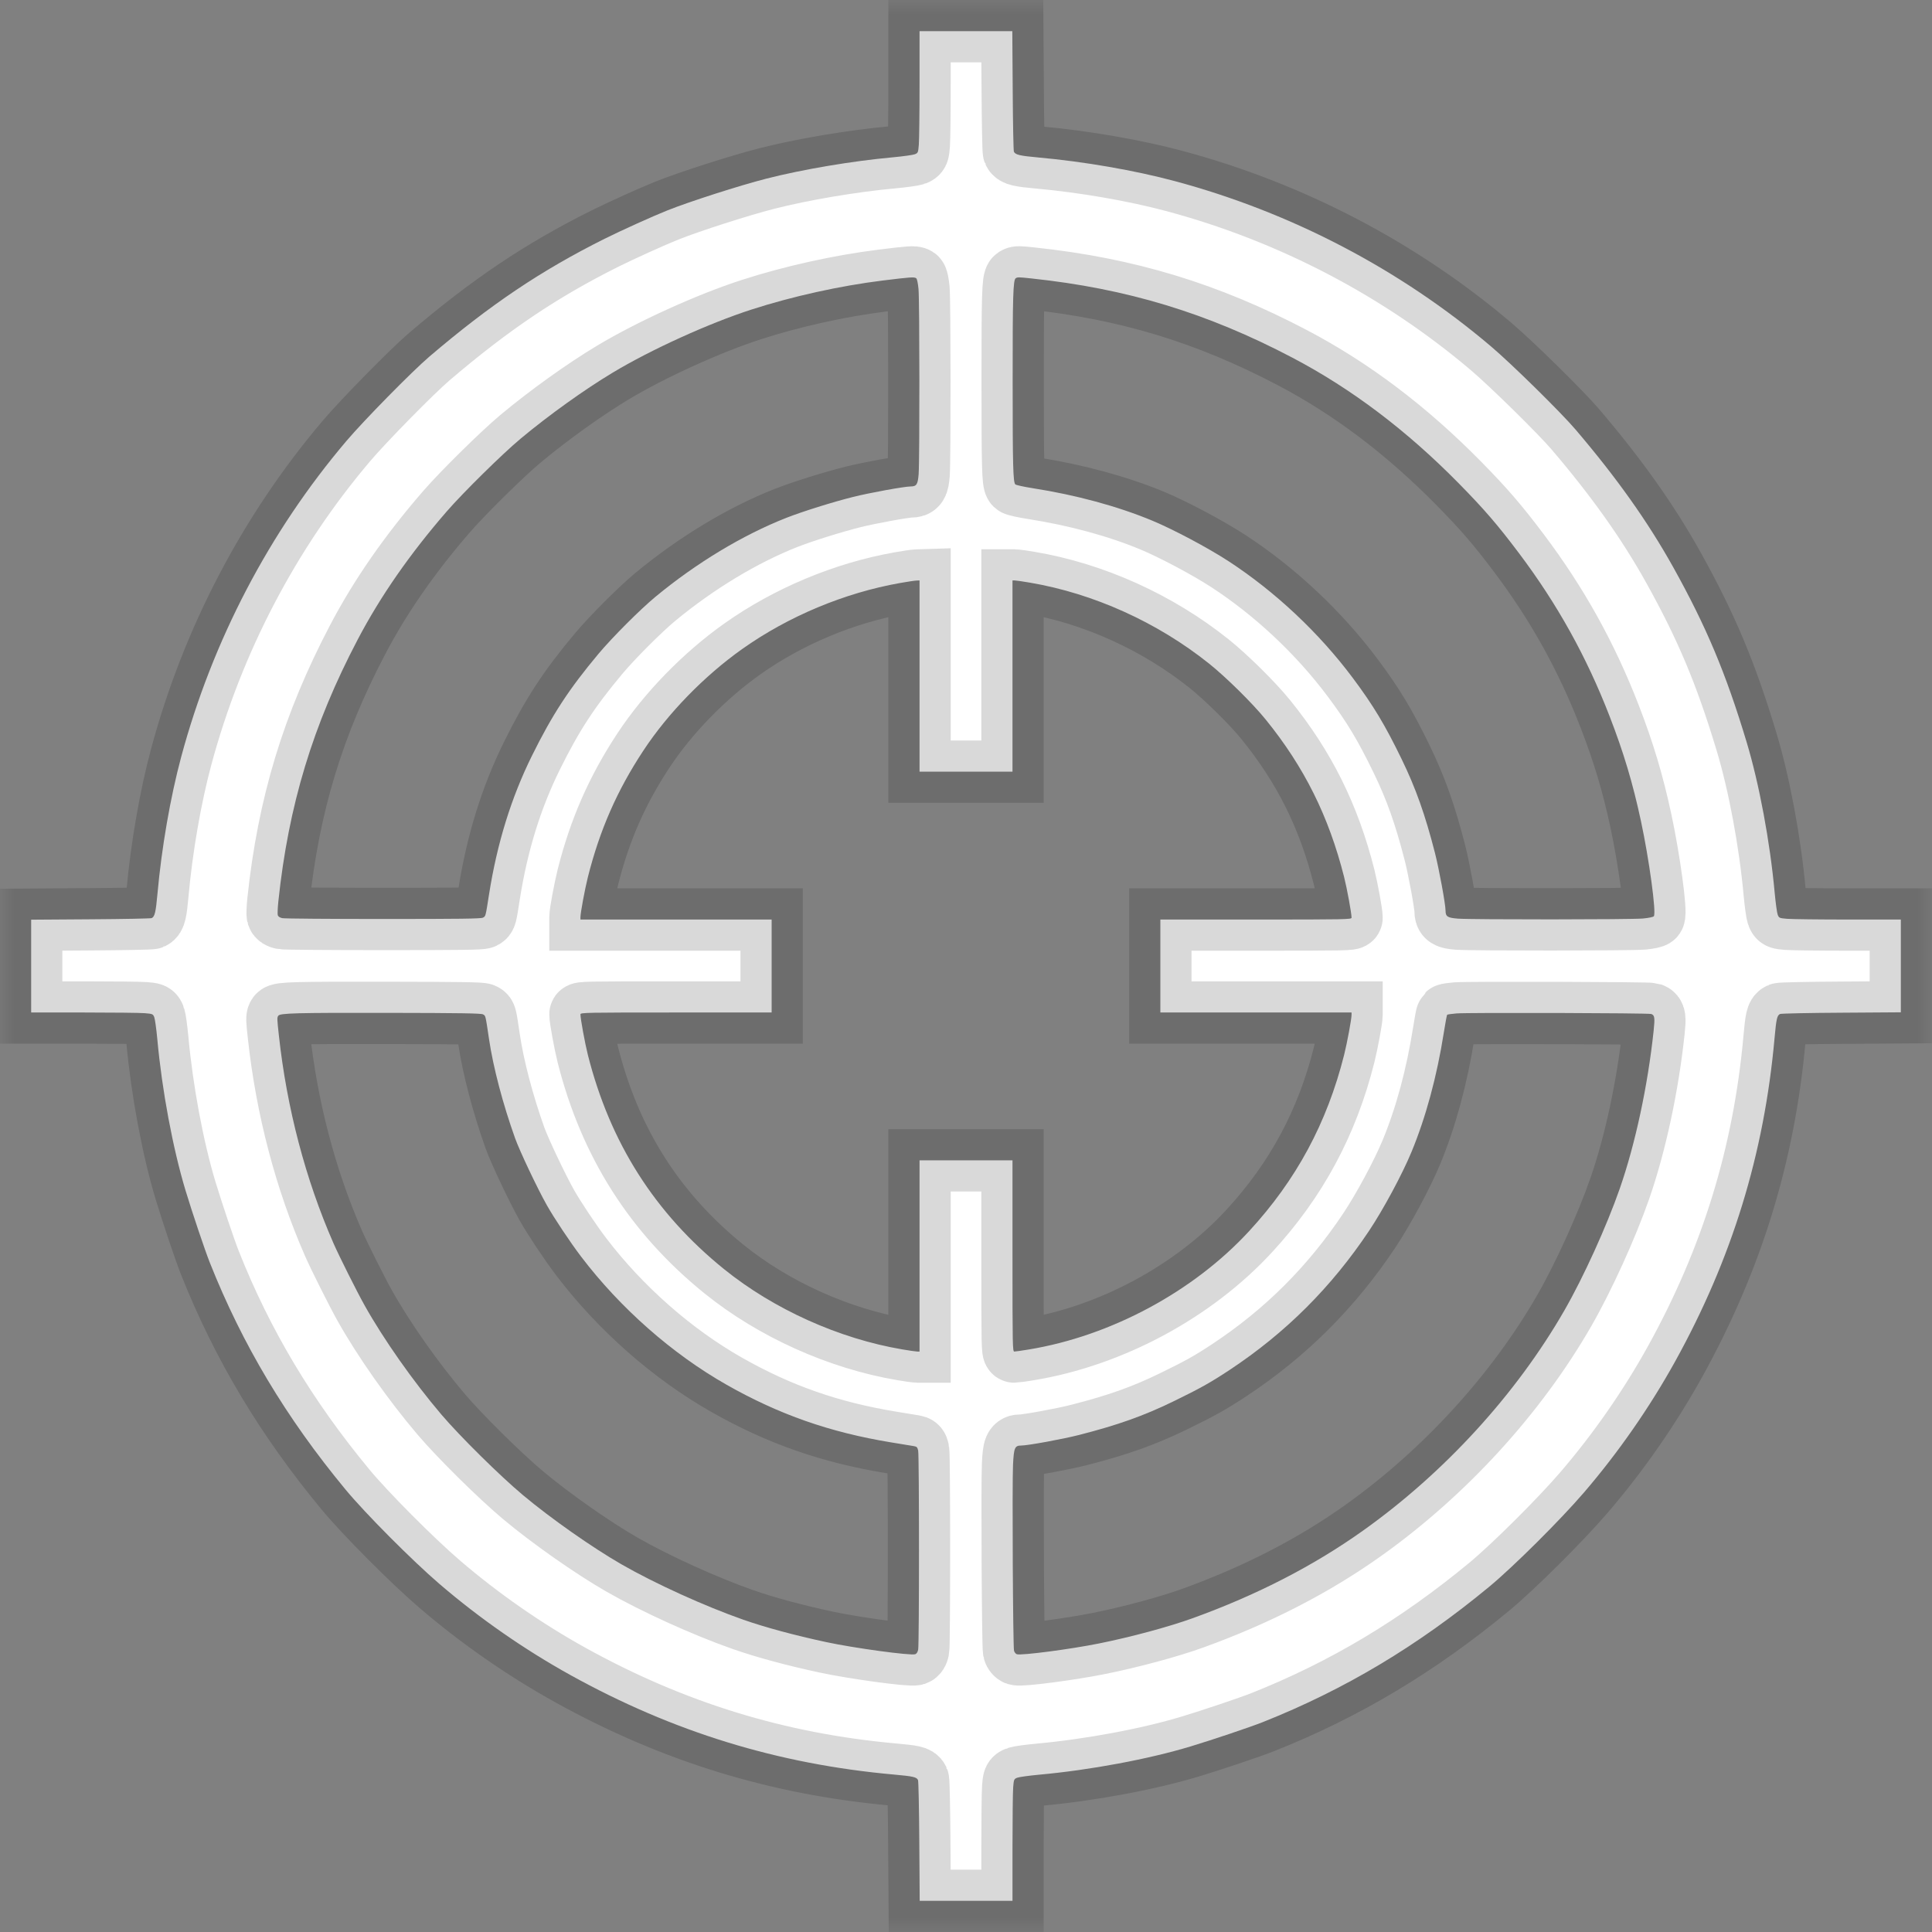 <svg width="62" height="62" viewBox="0 0 62 62" fill="none" xmlns="http://www.w3.org/2000/svg">
<rect x="0" y="0" width="62" height="62" fill="#808080" stroke="none"/>
<mask id="path-1-outside-1" maskUnits="userSpaceOnUse" x="0" y="0" width="62" height="62" fill="black">
<rect fill="white" width="62" height="62"/>
<path fill-rule="evenodd" clip-rule="evenodd" d="M29.509 2.69C29.509 3.619 29.498 4.498 29.486 4.643C29.465 4.897 29.46 4.908 29.359 4.95C29.301 4.973 28.98 5.018 28.644 5.049C27.349 5.167 25.756 5.436 24.593 5.733C23.736 5.952 22.128 6.468 21.407 6.756C20.941 6.942 19.927 7.401 19.401 7.663C17.361 8.682 15.733 9.777 13.78 11.443C13.226 11.916 11.679 13.489 11.115 14.154C8.644 17.066 6.818 20.557 5.815 24.288C5.468 25.578 5.186 27.206 5.053 28.684C5 29.275 4.966 29.416 4.868 29.463C4.838 29.477 3.956 29.494 2.907 29.501L1 29.514V31.003V32.492H2.69C3.619 32.492 4.498 32.502 4.643 32.514C4.897 32.535 4.908 32.54 4.95 32.641C4.973 32.699 5.018 33.02 5.049 33.356C5.198 34.986 5.546 36.852 5.954 38.203C6.165 38.902 6.574 40.116 6.733 40.518C7.78 43.154 9.179 45.493 11.085 47.797C11.723 48.568 13.226 50.078 14.107 50.834C15.396 51.94 16.834 52.939 18.31 53.757C21.605 55.58 24.962 56.613 28.683 56.947C29.306 57.003 29.415 57.028 29.46 57.124C29.476 57.159 29.494 58.044 29.501 59.093L29.514 61H31.003H32.492V59.31C32.492 58.381 32.502 57.502 32.514 57.357C32.535 57.103 32.54 57.092 32.641 57.05C32.699 57.026 33.02 56.982 33.356 56.951C34.986 56.802 36.852 56.454 38.203 56.046C38.902 55.835 40.116 55.426 40.518 55.267C43.154 54.22 45.493 52.821 47.797 50.915C48.568 50.276 50.078 48.774 50.834 47.893C51.94 46.604 52.939 45.166 53.757 43.69C55.58 40.395 56.613 37.038 56.947 33.317C57.003 32.694 57.028 32.585 57.124 32.54C57.159 32.524 58.044 32.505 59.093 32.499L61 32.486V30.997V29.509H59.31C58.381 29.509 57.502 29.498 57.357 29.486C57.103 29.465 57.092 29.46 57.05 29.359C57.026 29.301 56.982 28.98 56.951 28.644C56.802 27.014 56.454 25.148 56.046 23.797C55.381 21.593 54.757 20.109 53.696 18.203C52.884 16.746 51.882 15.333 50.557 13.78C50.084 13.226 48.511 11.679 47.846 11.115C44.934 8.644 41.443 6.818 37.712 5.815C36.422 5.468 34.794 5.186 33.316 5.053C32.725 5 32.584 4.966 32.537 4.868C32.523 4.838 32.505 3.956 32.499 2.907L32.486 1H30.997H29.509V2.69ZM29.401 8.928C29.428 8.945 29.457 9.078 29.476 9.275C29.511 9.639 29.514 14.76 29.48 15.215C29.454 15.547 29.414 15.61 29.222 15.611C29.023 15.611 27.893 15.817 27.373 15.948C26.718 16.112 25.75 16.416 25.237 16.617C23.834 17.169 22.345 18.067 21.034 19.152C20.541 19.56 19.648 20.454 19.205 20.983C18.259 22.113 17.724 22.932 17.07 24.254C16.406 25.597 15.953 27.06 15.695 28.695C15.581 29.424 15.587 29.398 15.5 29.448C15.44 29.483 14.775 29.491 12.305 29.491C10.59 29.491 9.13 29.48 9.061 29.465C8.98 29.448 8.928 29.414 8.914 29.37C8.903 29.333 8.911 29.131 8.933 28.922C9.258 25.842 10.04 23.263 11.479 20.524C12.209 19.133 13.155 17.773 14.341 16.407C14.865 15.804 16.138 14.55 16.712 14.073C17.617 13.319 18.757 12.502 19.663 11.958C20.894 11.218 22.751 10.374 24.119 9.933C25.428 9.51 26.959 9.172 28.322 9.003C29.228 8.892 29.332 8.884 29.401 8.928ZM33.102 8.936C36.166 9.261 38.745 10.044 41.476 11.479C43.37 12.473 45.141 13.812 46.814 15.512C47.627 16.339 48.056 16.836 48.741 17.746C49.975 19.385 50.91 21.066 51.653 22.983C52.106 24.153 52.398 25.128 52.66 26.35C52.924 27.58 53.155 29.282 53.075 29.401C53.056 29.428 52.92 29.457 52.725 29.476C52.361 29.511 47.24 29.514 46.785 29.48C46.453 29.454 46.39 29.414 46.389 29.222C46.389 29.017 46.181 27.887 46.049 27.37C45.736 26.147 45.431 25.287 44.981 24.363C44.445 23.259 44.071 22.638 43.416 21.761C42.335 20.312 40.923 18.986 39.424 18.009C38.764 17.579 37.656 16.99 36.975 16.707C35.865 16.246 34.535 15.885 33.142 15.667C32.856 15.622 32.605 15.567 32.583 15.545C32.511 15.474 32.497 14.956 32.497 12.237C32.496 9.49 32.512 8.983 32.596 8.929C32.658 8.891 32.679 8.891 33.102 8.936ZM29.509 21.695V24.763H31H32.492V21.695V18.627H32.564C32.604 18.627 32.821 18.659 33.047 18.697C35.092 19.044 37.138 19.968 38.797 21.293C39.349 21.734 40.197 22.571 40.622 23.096C41.858 24.621 42.643 26.2 43.135 28.149C43.228 28.517 43.373 29.31 43.373 29.449C43.373 29.505 43.204 29.509 40.305 29.509H37.237V31V32.492H40.305H43.373V32.564C43.373 32.704 43.232 33.462 43.134 33.854C42.584 36.039 41.599 37.866 40.088 39.506C38.296 41.451 35.651 42.872 33.017 43.306C32.793 43.343 32.584 43.373 32.551 43.373C32.495 43.373 32.492 43.204 32.492 40.305V37.237H31H29.509V40.305V43.373H29.436C29.396 43.373 29.179 43.342 28.953 43.303C26.924 42.959 24.828 42.014 23.237 40.729C21.013 38.932 19.578 36.673 18.865 33.851C18.772 33.483 18.627 32.69 18.627 32.551C18.627 32.495 18.796 32.492 21.695 32.492H24.763V31V29.509H21.695H18.627V29.436C18.627 29.296 18.768 28.538 18.866 28.146C19.247 26.634 19.804 25.364 20.648 24.085C21.44 22.883 22.602 21.69 23.819 20.827C25.297 19.779 27.099 19.025 28.881 18.71C29.124 18.667 29.364 18.631 29.415 18.63L29.509 18.627V21.695ZM15.5 32.552C15.586 32.602 15.576 32.557 15.695 33.356C15.83 34.26 16.136 35.425 16.529 36.525C16.676 36.936 17.248 38.143 17.546 38.671C17.79 39.103 18.292 39.856 18.649 40.327C19.905 41.979 21.575 43.45 23.32 44.44C25 45.394 26.633 45.965 28.593 46.287C28.938 46.344 29.269 46.398 29.329 46.408C29.422 46.424 29.442 46.445 29.465 46.552C29.5 46.716 29.5 52.775 29.465 52.939C29.448 53.02 29.414 53.072 29.37 53.086C29.215 53.135 27.401 52.888 26.511 52.696C25.499 52.479 24.553 52.223 23.856 51.979C22.622 51.547 21.016 50.817 19.949 50.204C19.006 49.662 17.674 48.727 16.78 47.978C16.042 47.36 14.756 46.089 14.161 45.39C13.259 44.329 12.311 42.982 11.701 41.892C11.459 41.461 10.879 40.303 10.702 39.898C9.804 37.848 9.204 35.562 8.949 33.226C8.89 32.683 8.89 32.66 8.929 32.598C8.983 32.512 9.476 32.499 12.458 32.504C14.797 32.508 15.44 32.518 15.5 32.552ZM52.99 32.54C53.1 32.579 53.111 32.656 53.067 33.078C52.88 34.842 52.48 36.706 51.98 38.144C51.56 39.349 50.815 40.988 50.204 42.051C48.664 44.732 46.364 47.25 43.757 49.108C42.166 50.243 40.344 51.181 38.286 51.926C37.516 52.205 36.298 52.534 35.271 52.74C34.357 52.925 32.775 53.132 32.632 53.086C32.596 53.075 32.555 53.024 32.541 52.974C32.507 52.85 32.479 47.623 32.509 47.005C32.536 46.459 32.565 46.39 32.771 46.389C32.982 46.389 34.105 46.183 34.63 46.049C35.869 45.732 36.696 45.438 37.637 44.981C38.51 44.557 38.837 44.374 39.458 43.964C41.257 42.774 42.728 41.307 43.939 39.492C44.393 38.811 44.995 37.693 45.293 36.975C45.756 35.859 46.113 34.542 46.336 33.123C46.383 32.827 46.43 32.575 46.441 32.565C46.452 32.554 46.586 32.535 46.739 32.522C47.126 32.491 52.898 32.508 52.99 32.54Z"/>
</mask>
<path fill-rule="evenodd" clip-rule="evenodd" d="M29.509 2.69C29.509 3.619 29.498 4.498 29.486 4.643C29.465 4.897 29.46 4.908 29.359 4.95C29.301 4.973 28.98 5.018 28.644 5.049C27.349 5.167 25.756 5.436 24.593 5.733C23.736 5.952 22.128 6.468 21.407 6.756C20.941 6.942 19.927 7.401 19.401 7.663C17.361 8.682 15.733 9.777 13.78 11.443C13.226 11.916 11.679 13.489 11.115 14.154C8.644 17.066 6.818 20.557 5.815 24.288C5.468 25.578 5.186 27.206 5.053 28.684C5 29.275 4.966 29.416 4.868 29.463C4.838 29.477 3.956 29.494 2.907 29.501L1 29.514V31.003V32.492H2.69C3.619 32.492 4.498 32.502 4.643 32.514C4.897 32.535 4.908 32.54 4.95 32.641C4.973 32.699 5.018 33.02 5.049 33.356C5.198 34.986 5.546 36.852 5.954 38.203C6.165 38.902 6.574 40.116 6.733 40.518C7.78 43.154 9.179 45.493 11.085 47.797C11.723 48.568 13.226 50.078 14.107 50.834C15.396 51.94 16.834 52.939 18.31 53.757C21.605 55.58 24.962 56.613 28.683 56.947C29.306 57.003 29.415 57.028 29.46 57.124C29.476 57.159 29.494 58.044 29.501 59.093L29.514 61H31.003H32.492V59.31C32.492 58.381 32.502 57.502 32.514 57.357C32.535 57.103 32.54 57.092 32.641 57.05C32.699 57.026 33.02 56.982 33.356 56.951C34.986 56.802 36.852 56.454 38.203 56.046C38.902 55.835 40.116 55.426 40.518 55.267C43.154 54.22 45.493 52.821 47.797 50.915C48.568 50.276 50.078 48.774 50.834 47.893C51.94 46.604 52.939 45.166 53.757 43.69C55.58 40.395 56.613 37.038 56.947 33.317C57.003 32.694 57.028 32.585 57.124 32.54C57.159 32.524 58.044 32.505 59.093 32.499L61 32.486V30.997V29.509H59.31C58.381 29.509 57.502 29.498 57.357 29.486C57.103 29.465 57.092 29.46 57.05 29.359C57.026 29.301 56.982 28.98 56.951 28.644C56.802 27.014 56.454 25.148 56.046 23.797C55.381 21.593 54.757 20.109 53.696 18.203C52.884 16.746 51.882 15.333 50.557 13.78C50.084 13.226 48.511 11.679 47.846 11.115C44.934 8.644 41.443 6.818 37.712 5.815C36.422 5.468 34.794 5.186 33.316 5.053C32.725 5 32.584 4.966 32.537 4.868C32.523 4.838 32.505 3.956 32.499 2.907L32.486 1H30.997H29.509V2.69ZM29.401 8.928C29.428 8.945 29.457 9.078 29.476 9.275C29.511 9.639 29.514 14.76 29.48 15.215C29.454 15.547 29.414 15.61 29.222 15.611C29.023 15.611 27.893 15.817 27.373 15.948C26.718 16.112 25.75 16.416 25.237 16.617C23.834 17.169 22.345 18.067 21.034 19.152C20.541 19.56 19.648 20.454 19.205 20.983C18.259 22.113 17.724 22.932 17.07 24.254C16.406 25.597 15.953 27.06 15.695 28.695C15.581 29.424 15.587 29.398 15.5 29.448C15.44 29.483 14.775 29.491 12.305 29.491C10.59 29.491 9.13 29.48 9.061 29.465C8.98 29.448 8.928 29.414 8.914 29.37C8.903 29.333 8.911 29.131 8.933 28.922C9.258 25.842 10.04 23.263 11.479 20.524C12.209 19.133 13.155 17.773 14.341 16.407C14.865 15.804 16.138 14.55 16.712 14.073C17.617 13.319 18.757 12.502 19.663 11.958C20.894 11.218 22.751 10.374 24.119 9.933C25.428 9.51 26.959 9.172 28.322 9.003C29.228 8.892 29.332 8.884 29.401 8.928ZM33.102 8.936C36.166 9.261 38.745 10.044 41.476 11.479C43.37 12.473 45.141 13.812 46.814 15.512C47.627 16.339 48.056 16.836 48.741 17.746C49.975 19.385 50.91 21.066 51.653 22.983C52.106 24.153 52.398 25.128 52.66 26.35C52.924 27.58 53.155 29.282 53.075 29.401C53.056 29.428 52.92 29.457 52.725 29.476C52.361 29.511 47.24 29.514 46.785 29.48C46.453 29.454 46.39 29.414 46.389 29.222C46.389 29.017 46.181 27.887 46.049 27.37C45.736 26.147 45.431 25.287 44.981 24.363C44.445 23.259 44.071 22.638 43.416 21.761C42.335 20.312 40.923 18.986 39.424 18.009C38.764 17.579 37.656 16.99 36.975 16.707C35.865 16.246 34.535 15.885 33.142 15.667C32.856 15.622 32.605 15.567 32.583 15.545C32.511 15.474 32.497 14.956 32.497 12.237C32.496 9.49 32.512 8.983 32.596 8.929C32.658 8.891 32.679 8.891 33.102 8.936ZM29.509 21.695V24.763H31H32.492V21.695V18.627H32.564C32.604 18.627 32.821 18.659 33.047 18.697C35.092 19.044 37.138 19.968 38.797 21.293C39.349 21.734 40.197 22.571 40.622 23.096C41.858 24.621 42.643 26.2 43.135 28.149C43.228 28.517 43.373 29.31 43.373 29.449C43.373 29.505 43.204 29.509 40.305 29.509H37.237V31V32.492H40.305H43.373V32.564C43.373 32.704 43.232 33.462 43.134 33.854C42.584 36.039 41.599 37.866 40.088 39.506C38.296 41.451 35.651 42.872 33.017 43.306C32.793 43.343 32.584 43.373 32.551 43.373C32.495 43.373 32.492 43.204 32.492 40.305V37.237H31H29.509V40.305V43.373H29.436C29.396 43.373 29.179 43.342 28.953 43.303C26.924 42.959 24.828 42.014 23.237 40.729C21.013 38.932 19.578 36.673 18.865 33.851C18.772 33.483 18.627 32.69 18.627 32.551C18.627 32.495 18.796 32.492 21.695 32.492H24.763V31V29.509H21.695H18.627V29.436C18.627 29.296 18.768 28.538 18.866 28.146C19.247 26.634 19.804 25.364 20.648 24.085C21.44 22.883 22.602 21.69 23.819 20.827C25.297 19.779 27.099 19.025 28.881 18.71C29.124 18.667 29.364 18.631 29.415 18.63L29.509 18.627V21.695ZM15.5 32.552C15.586 32.602 15.576 32.557 15.695 33.356C15.83 34.26 16.136 35.425 16.529 36.525C16.676 36.936 17.248 38.143 17.546 38.671C17.79 39.103 18.292 39.856 18.649 40.327C19.905 41.979 21.575 43.45 23.32 44.44C25 45.394 26.633 45.965 28.593 46.287C28.938 46.344 29.269 46.398 29.329 46.408C29.422 46.424 29.442 46.445 29.465 46.552C29.5 46.716 29.5 52.775 29.465 52.939C29.448 53.02 29.414 53.072 29.37 53.086C29.215 53.135 27.401 52.888 26.511 52.696C25.499 52.479 24.553 52.223 23.856 51.979C22.622 51.547 21.016 50.817 19.949 50.204C19.006 49.662 17.674 48.727 16.78 47.978C16.042 47.36 14.756 46.089 14.161 45.39C13.259 44.329 12.311 42.982 11.701 41.892C11.459 41.461 10.879 40.303 10.702 39.898C9.804 37.848 9.204 35.562 8.949 33.226C8.89 32.683 8.89 32.66 8.929 32.598C8.983 32.512 9.476 32.499 12.458 32.504C14.797 32.508 15.44 32.518 15.5 32.552ZM52.99 32.54C53.1 32.579 53.111 32.656 53.067 33.078C52.88 34.842 52.48 36.706 51.98 38.144C51.56 39.349 50.815 40.988 50.204 42.051C48.664 44.732 46.364 47.25 43.757 49.108C42.166 50.243 40.344 51.181 38.286 51.926C37.516 52.205 36.298 52.534 35.271 52.74C34.357 52.925 32.775 53.132 32.632 53.086C32.596 53.075 32.555 53.024 32.541 52.974C32.507 52.85 32.479 47.623 32.509 47.005C32.536 46.459 32.565 46.39 32.771 46.389C32.982 46.389 34.105 46.183 34.63 46.049C35.869 45.732 36.696 45.438 37.637 44.981C38.51 44.557 38.837 44.374 39.458 43.964C41.257 42.774 42.728 41.307 43.939 39.492C44.393 38.811 44.995 37.693 45.293 36.975C45.756 35.859 46.113 34.542 46.336 33.123C46.383 32.827 46.43 32.575 46.441 32.565C46.452 32.554 46.586 32.535 46.739 32.522C47.126 32.491 52.898 32.508 52.99 32.54Z" fill="white"/>
<path fill-rule="evenodd" clip-rule="evenodd" d="M29.509 2.69C29.509 3.619 29.498 4.498 29.486 4.643C29.465 4.897 29.46 4.908 29.359 4.95C29.301 4.973 28.98 5.018 28.644 5.049C27.349 5.167 25.756 5.436 24.593 5.733C23.736 5.952 22.128 6.468 21.407 6.756C20.941 6.942 19.927 7.401 19.401 7.663C17.361 8.682 15.733 9.777 13.78 11.443C13.226 11.916 11.679 13.489 11.115 14.154C8.644 17.066 6.818 20.557 5.815 24.288C5.468 25.578 5.186 27.206 5.053 28.684C5 29.275 4.966 29.416 4.868 29.463C4.838 29.477 3.956 29.494 2.907 29.501L1 29.514V31.003V32.492H2.69C3.619 32.492 4.498 32.502 4.643 32.514C4.897 32.535 4.908 32.54 4.95 32.641C4.973 32.699 5.018 33.02 5.049 33.356C5.198 34.986 5.546 36.852 5.954 38.203C6.165 38.902 6.574 40.116 6.733 40.518C7.78 43.154 9.179 45.493 11.085 47.797C11.723 48.568 13.226 50.078 14.107 50.834C15.396 51.94 16.834 52.939 18.31 53.757C21.605 55.58 24.962 56.613 28.683 56.947C29.306 57.003 29.415 57.028 29.46 57.124C29.476 57.159 29.494 58.044 29.501 59.093L29.514 61H31.003H32.492V59.31C32.492 58.381 32.502 57.502 32.514 57.357C32.535 57.103 32.54 57.092 32.641 57.05C32.699 57.026 33.02 56.982 33.356 56.951C34.986 56.802 36.852 56.454 38.203 56.046C38.902 55.835 40.116 55.426 40.518 55.267C43.154 54.22 45.493 52.821 47.797 50.915C48.568 50.276 50.078 48.774 50.834 47.893C51.94 46.604 52.939 45.166 53.757 43.69C55.58 40.395 56.613 37.038 56.947 33.317C57.003 32.694 57.028 32.585 57.124 32.54C57.159 32.524 58.044 32.505 59.093 32.499L61 32.486V30.997V29.509H59.31C58.381 29.509 57.502 29.498 57.357 29.486C57.103 29.465 57.092 29.46 57.05 29.359C57.026 29.301 56.982 28.98 56.951 28.644C56.802 27.014 56.454 25.148 56.046 23.797C55.381 21.593 54.757 20.109 53.696 18.203C52.884 16.746 51.882 15.333 50.557 13.78C50.084 13.226 48.511 11.679 47.846 11.115C44.934 8.644 41.443 6.818 37.712 5.815C36.422 5.468 34.794 5.186 33.316 5.053C32.725 5 32.584 4.966 32.537 4.868C32.523 4.838 32.505 3.956 32.499 2.907L32.486 1H30.997H29.509V2.69ZM29.401 8.928C29.428 8.945 29.457 9.078 29.476 9.275C29.511 9.639 29.514 14.76 29.48 15.215C29.454 15.547 29.414 15.61 29.222 15.611C29.023 15.611 27.893 15.817 27.373 15.948C26.718 16.112 25.75 16.416 25.237 16.617C23.834 17.169 22.345 18.067 21.034 19.152C20.541 19.56 19.648 20.454 19.205 20.983C18.259 22.113 17.724 22.932 17.07 24.254C16.406 25.597 15.953 27.06 15.695 28.695C15.581 29.424 15.587 29.398 15.5 29.448C15.44 29.483 14.775 29.491 12.305 29.491C10.59 29.491 9.13 29.48 9.061 29.465C8.98 29.448 8.928 29.414 8.914 29.37C8.903 29.333 8.911 29.131 8.933 28.922C9.258 25.842 10.04 23.263 11.479 20.524C12.209 19.133 13.155 17.773 14.341 16.407C14.865 15.804 16.138 14.55 16.712 14.073C17.617 13.319 18.757 12.502 19.663 11.958C20.894 11.218 22.751 10.374 24.119 9.933C25.428 9.51 26.959 9.172 28.322 9.003C29.228 8.892 29.332 8.884 29.401 8.928ZM33.102 8.936C36.166 9.261 38.745 10.044 41.476 11.479C43.37 12.473 45.141 13.812 46.814 15.512C47.627 16.339 48.056 16.836 48.741 17.746C49.975 19.385 50.91 21.066 51.653 22.983C52.106 24.153 52.398 25.128 52.66 26.35C52.924 27.58 53.155 29.282 53.075 29.401C53.056 29.428 52.92 29.457 52.725 29.476C52.361 29.511 47.24 29.514 46.785 29.48C46.453 29.454 46.39 29.414 46.389 29.222C46.389 29.017 46.181 27.887 46.049 27.37C45.736 26.147 45.431 25.287 44.981 24.363C44.445 23.259 44.071 22.638 43.416 21.761C42.335 20.312 40.923 18.986 39.424 18.009C38.764 17.579 37.656 16.99 36.975 16.707C35.865 16.246 34.535 15.885 33.142 15.667C32.856 15.622 32.605 15.567 32.583 15.545C32.511 15.474 32.497 14.956 32.497 12.237C32.496 9.49 32.512 8.983 32.596 8.929C32.658 8.891 32.679 8.891 33.102 8.936ZM29.509 21.695V24.763H31H32.492V21.695V18.627H32.564C32.604 18.627 32.821 18.659 33.047 18.697C35.092 19.044 37.138 19.968 38.797 21.293C39.349 21.734 40.197 22.571 40.622 23.096C41.858 24.621 42.643 26.2 43.135 28.149C43.228 28.517 43.373 29.31 43.373 29.449C43.373 29.505 43.204 29.509 40.305 29.509H37.237V31V32.492H40.305H43.373V32.564C43.373 32.704 43.232 33.462 43.134 33.854C42.584 36.039 41.599 37.866 40.088 39.506C38.296 41.451 35.651 42.872 33.017 43.306C32.793 43.343 32.584 43.373 32.551 43.373C32.495 43.373 32.492 43.204 32.492 40.305V37.237H31H29.509V40.305V43.373H29.436C29.396 43.373 29.179 43.342 28.953 43.303C26.924 42.959 24.828 42.014 23.237 40.729C21.013 38.932 19.578 36.673 18.865 33.851C18.772 33.483 18.627 32.69 18.627 32.551C18.627 32.495 18.796 32.492 21.695 32.492H24.763V31V29.509H21.695H18.627V29.436C18.627 29.296 18.768 28.538 18.866 28.146C19.247 26.634 19.804 25.364 20.648 24.085C21.44 22.883 22.602 21.69 23.819 20.827C25.297 19.779 27.099 19.025 28.881 18.71C29.124 18.667 29.364 18.631 29.415 18.63L29.509 18.627V21.695ZM15.5 32.552C15.586 32.602 15.576 32.557 15.695 33.356C15.83 34.26 16.136 35.425 16.529 36.525C16.676 36.936 17.248 38.143 17.546 38.671C17.79 39.103 18.292 39.856 18.649 40.327C19.905 41.979 21.575 43.45 23.32 44.44C25 45.394 26.633 45.965 28.593 46.287C28.938 46.344 29.269 46.398 29.329 46.408C29.422 46.424 29.442 46.445 29.465 46.552C29.5 46.716 29.5 52.775 29.465 52.939C29.448 53.02 29.414 53.072 29.37 53.086C29.215 53.135 27.401 52.888 26.511 52.696C25.499 52.479 24.553 52.223 23.856 51.979C22.622 51.547 21.016 50.817 19.949 50.204C19.006 49.662 17.674 48.727 16.78 47.978C16.042 47.36 14.756 46.089 14.161 45.39C13.259 44.329 12.311 42.982 11.701 41.892C11.459 41.461 10.879 40.303 10.702 39.898C9.804 37.848 9.204 35.562 8.949 33.226C8.89 32.683 8.89 32.66 8.929 32.598C8.983 32.512 9.476 32.499 12.458 32.504C14.797 32.508 15.44 32.518 15.5 32.552ZM52.99 32.54C53.1 32.579 53.111 32.656 53.067 33.078C52.88 34.842 52.48 36.706 51.98 38.144C51.56 39.349 50.815 40.988 50.204 42.051C48.664 44.732 46.364 47.25 43.757 49.108C42.166 50.243 40.344 51.181 38.286 51.926C37.516 52.205 36.298 52.534 35.271 52.74C34.357 52.925 32.775 53.132 32.632 53.086C32.596 53.075 32.555 53.024 32.541 52.974C32.507 52.85 32.479 47.623 32.509 47.005C32.536 46.459 32.565 46.39 32.771 46.389C32.982 46.389 34.105 46.183 34.63 46.049C35.869 45.732 36.696 45.438 37.637 44.981C38.51 44.557 38.837 44.374 39.458 43.964C41.257 42.774 42.728 41.307 43.939 39.492C44.393 38.811 44.995 37.693 45.293 36.975C45.756 35.859 46.113 34.542 46.336 33.123C46.383 32.827 46.43 32.575 46.441 32.565C46.452 32.554 46.586 32.535 46.739 32.522C47.126 32.491 52.898 32.508 52.99 32.54Z" stroke="black" stroke-opacity="0.15" stroke-width="2" mask="url(#path-1-outside-1)"/>
</svg>
